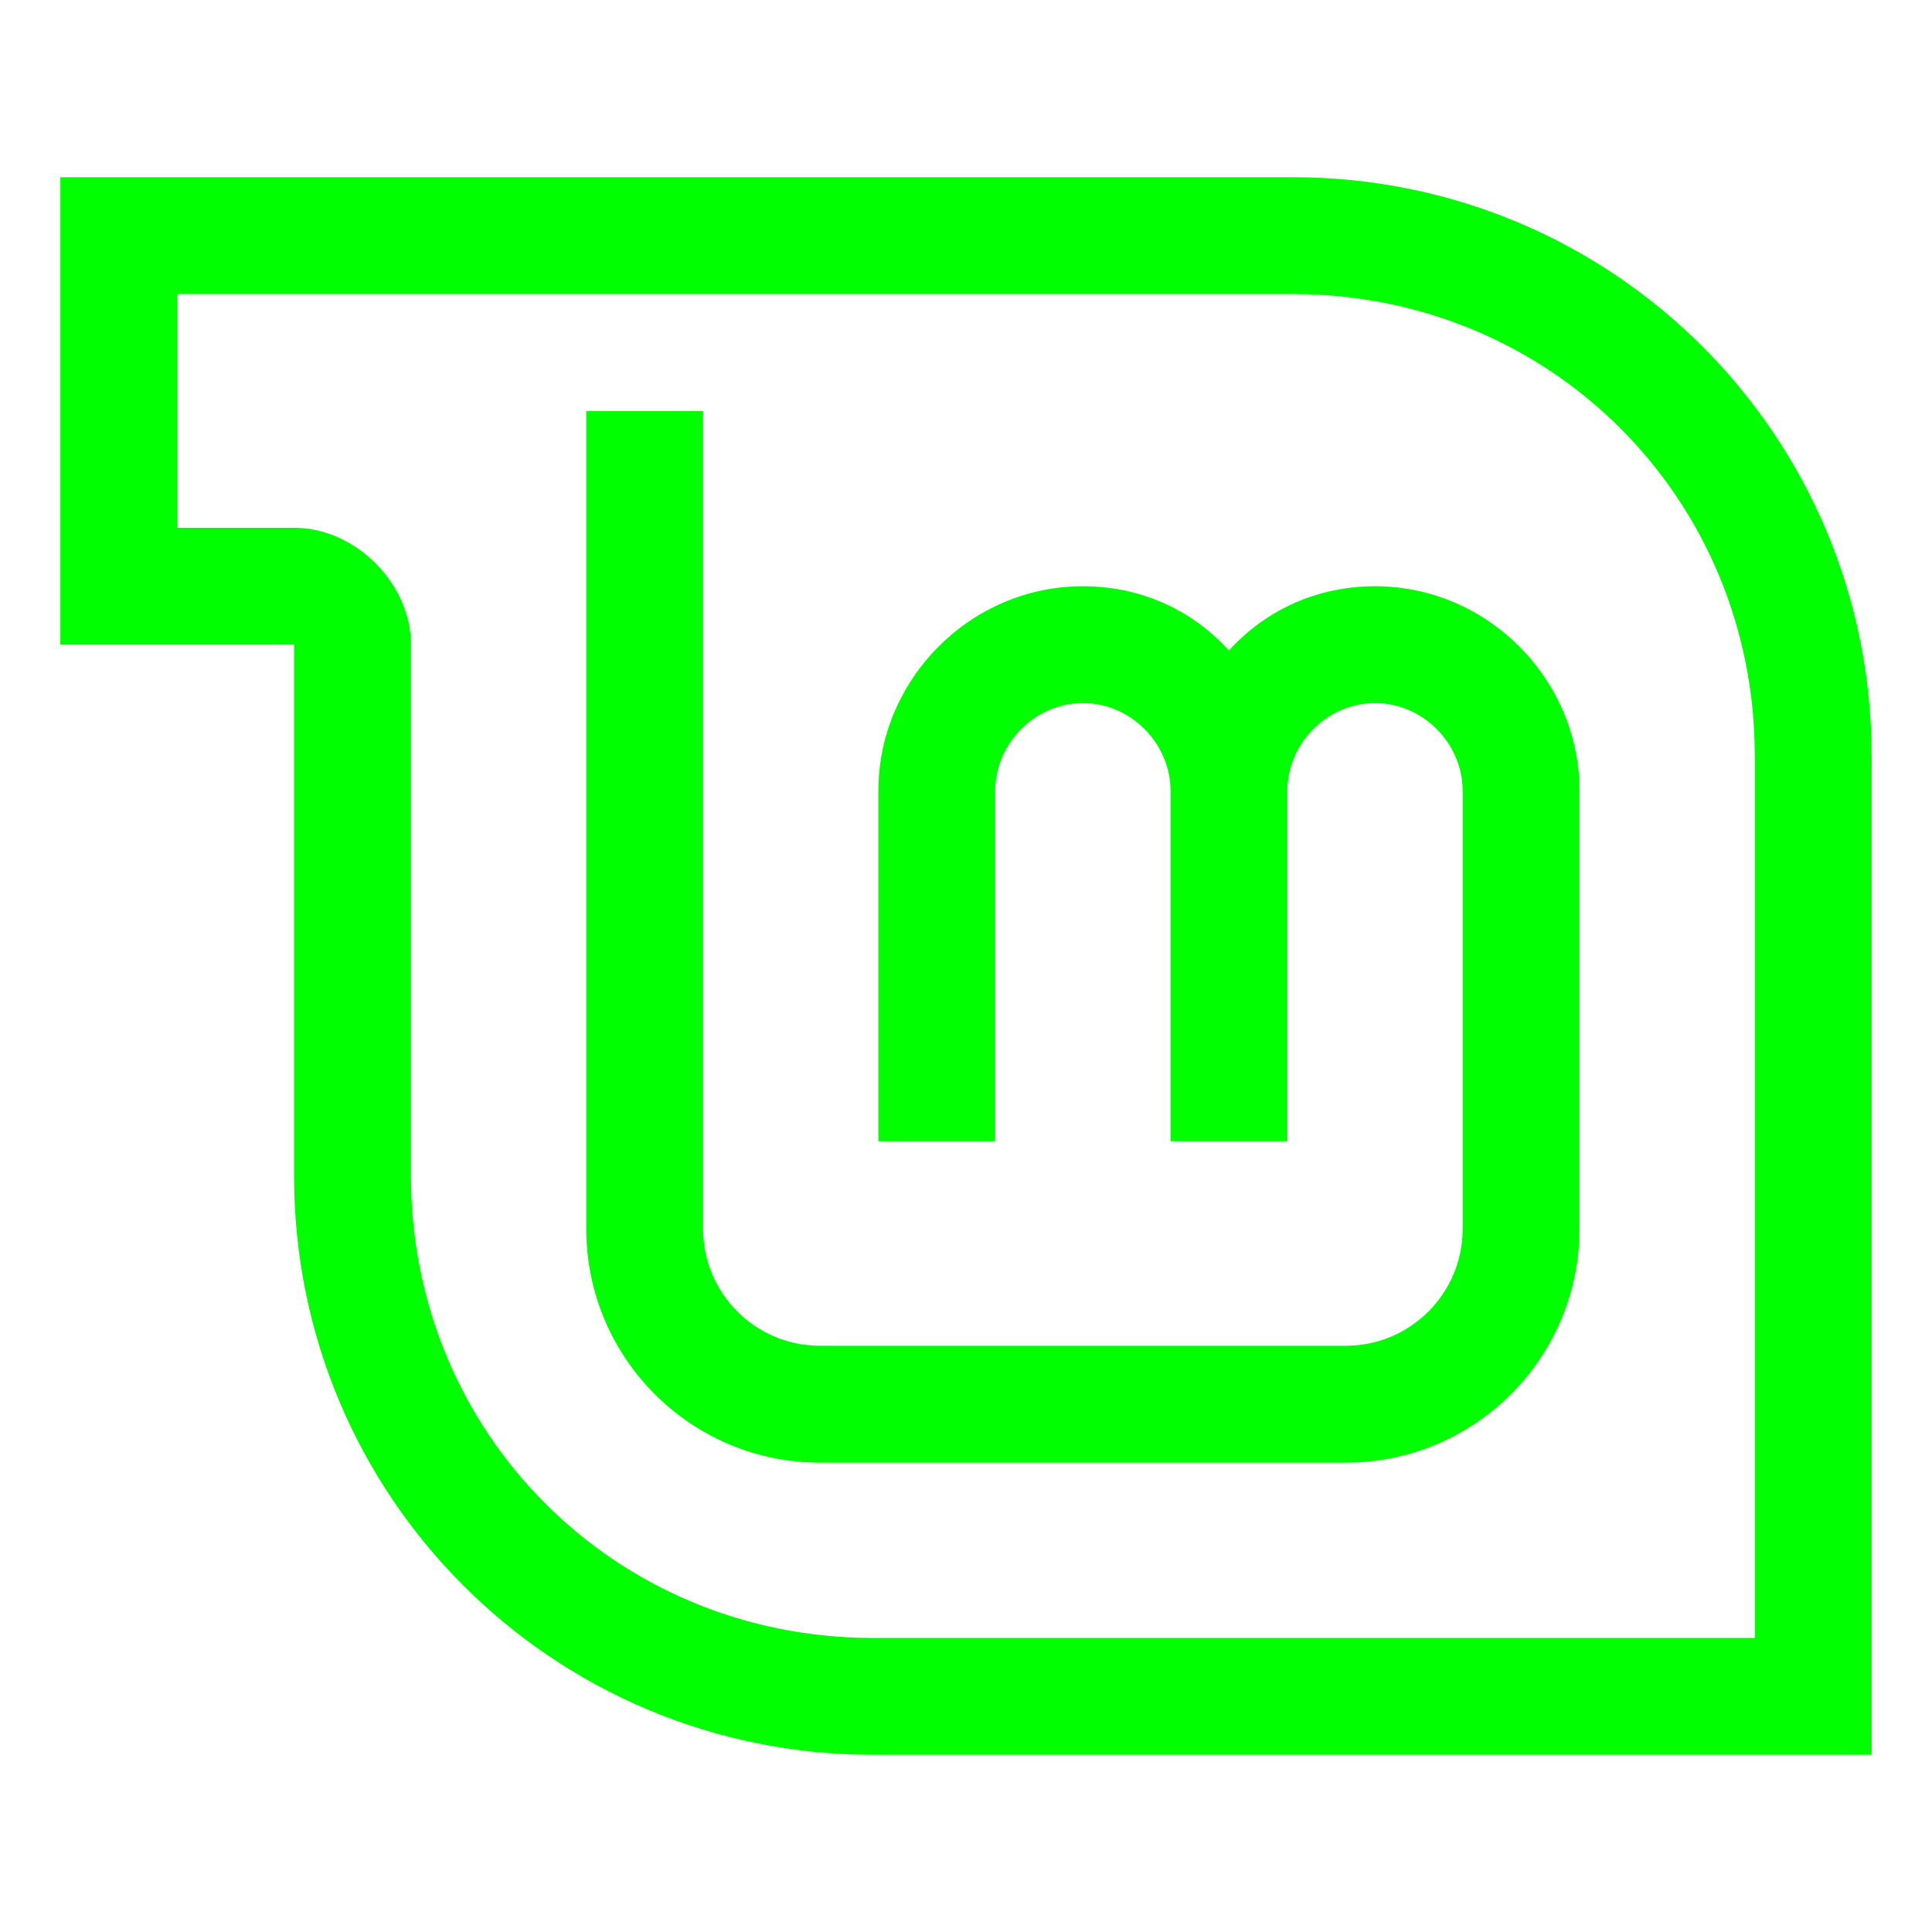 <?xml version="1.0" encoding="UTF-8" standalone="no"?><!-- Generator: Gravit.io --><svg xmlns="http://www.w3.org/2000/svg" xmlns:xlink="http://www.w3.org/1999/xlink" style="isolation:isolate" viewBox="0 0 48 48" width="48pt" height="48pt"><linearGradient id="_lgradient_29" x1="1.563" y1="0.543" x2="-0.052" y2="0.539" gradientTransform="matrix(45,0,0,39.194,1.5,4.403)" gradientUnits="userSpaceOnUse"><stop offset="34.941%" stop-opacity="1" style="stop-color:rgb(0,255,0)"/><stop offset="53.849%" stop-opacity="1" style="stop-color:rgb(0,255,0)"/><stop offset="90.405%" stop-opacity="1" style="stop-color:rgb(0,255,0)"/><stop offset="100%" stop-opacity="1" style="stop-color:rgb(0,255,0)"/></linearGradient><path d=" M 14.565 10.21 L 14.565 30.532 C 14.565 33.726 17.154 36.339 20.371 36.339 L 33.435 36.339 C 36.652 36.339 39.242 33.726 39.242 30.532 L 39.242 19.645 C 39.242 16.887 36.967 14.565 34.161 14.565 C 32.736 14.565 31.455 15.145 30.532 16.161 C 29.609 15.145 28.329 14.565 26.903 14.565 C 24.097 14.565 21.823 16.887 21.823 19.645 L 21.823 28.355 L 24.726 28.355 L 24.726 19.645 C 24.726 18.484 25.701 17.468 26.903 17.468 C 28.105 17.468 29.081 18.484 29.081 19.645 L 29.081 28.355 L 31.984 28.355 L 31.984 19.645 C 31.984 18.484 32.959 17.468 34.161 17.468 C 35.363 17.468 36.339 18.484 36.339 19.645 L 36.339 30.532 C 36.339 32.129 35.044 33.435 33.435 33.435 L 20.371 33.435 C 18.763 33.435 17.468 32.129 17.468 30.532 L 17.468 10.21 L 14.565 10.21 Z  M 4.403 7.306 L 32.12 7.306 C 38.522 7.306 43.597 12.381 43.597 18.783 L 43.597 40.694 L 21.686 40.694 C 15.285 40.694 10.21 35.619 10.21 29.217 L 10.21 16.016 C 10.211 14.496 8.826 13.111 7.306 13.113 L 4.403 13.113 L 4.403 7.306 L 4.403 7.306 Z  M 1.5 4.403 L 1.5 16.016 L 7.306 16.016 L 7.306 29.217 C 7.306 37.178 13.725 43.597 21.686 43.597 L 46.5 43.597 L 46.5 18.783 C 46.5 10.822 40.081 4.403 32.12 4.403 L 1.5 4.403 L 1.5 4.403 Z " fill-rule="evenodd" fill="url(#_lgradient_29)"/></svg>